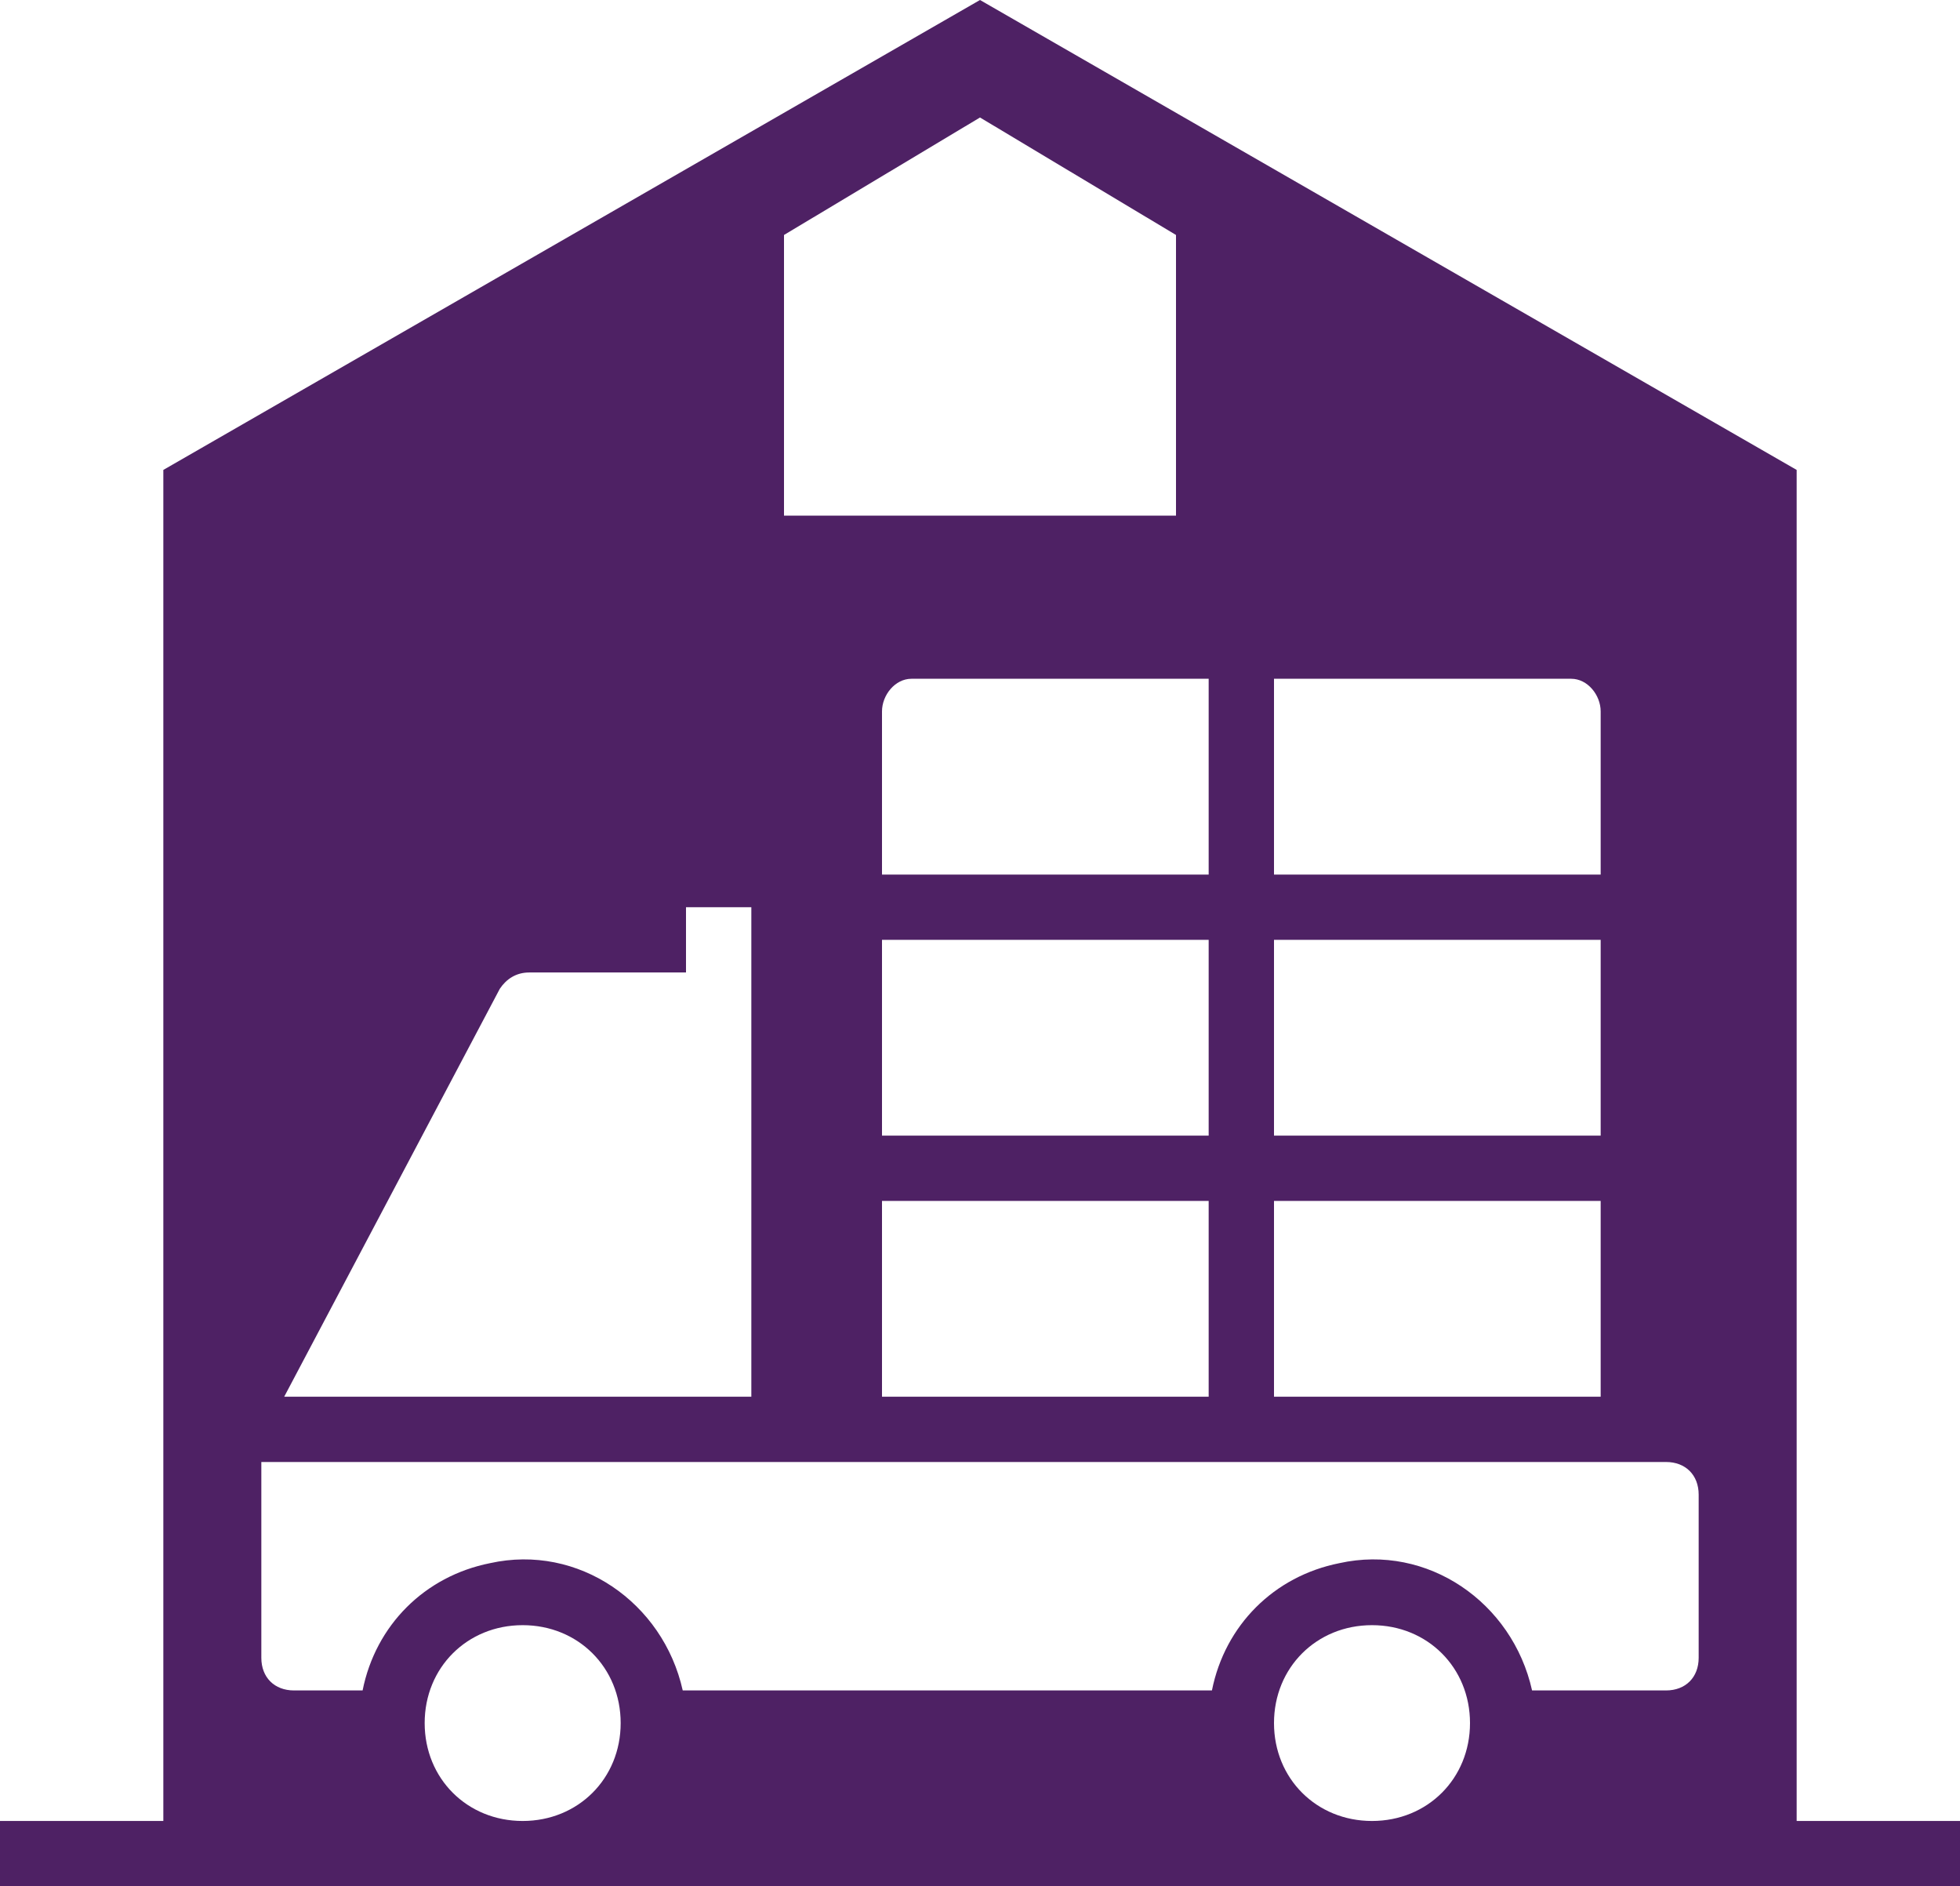 <?xml version="1.0" encoding="UTF-8"?>
<svg width="132px" height="127px" viewBox="0 0 132 127" version="1.1" xmlns="http://www.w3.org/2000/svg" xmlns:xlink="http://www.w3.org/1999/xlink">
    <!-- Generator: Sketch 61.2 (89653) - https://sketch.com -->
    <title>Shape</title>
    <desc>Created with Sketch.</desc>
    <g id="Page-1" stroke="none" stroke-width="1" fill="none" fill-rule="evenodd">
        <g id="Desktop-HD" transform="translate(-215, -2276)" fill="#4E2164" fill-rule="nonzero">
            <g id="segments" transform="translate(103, 2072)">
                <g id="wholesaler" transform="translate(112, 204)">
                    <path d="M121,122.606 L121,31.64 L66,0 L11,31.64 L11,122.606 L0,122.606 L0,127 L132,127 L132,122.606 L121,122.606 Z M85.8,45.702 L105.82,45.702 C106.92,45.702 107.8,46.801 107.8,47.899 L107.8,58.886 L85.8,58.886 L85.8,45.702 Z M85.8,63.28 L107.8,63.28 L107.8,76.463 L85.8,76.463 L85.8,63.28 Z M85.8,80.858 L107.8,80.858 L107.8,94.041 L85.8,94.041 L85.8,80.858 Z M59.4,76.463 L59.4,63.28 L81.4,63.28 L81.4,76.463 L59.4,76.463 Z M81.4,80.858 L81.4,94.041 L59.4,94.041 L59.4,80.858 L81.4,80.858 Z M59.4,58.886 L59.4,47.899 C59.4,46.801 60.28,45.702 61.38,45.702 L81.4,45.702 L81.4,58.886 L59.4,58.886 Z M52.8,15.821 L66,7.91 L79.2,15.821 L79.2,34.716 L52.8,34.716 L52.8,15.821 Z M33.66,66.576 C34.1,65.917 34.76,65.477 35.64,65.477 L46.2,65.477 L46.2,61.083 L50.6,61.083 L50.6,94.041 L19.14,94.041 L33.66,66.576 Z M35.2,122.606 C31.46,122.606 28.6,119.75 28.6,116.014 C28.6,112.279 31.46,109.422 35.2,109.422 C38.94,109.422 41.8,112.279 41.8,116.014 C41.8,119.75 38.94,122.606 35.2,122.606 Z M92.4,122.606 C88.66,122.606 85.8,119.75 85.8,116.014 C85.8,112.279 88.66,109.422 92.4,109.422 C96.14,109.422 99,112.279 99,116.014 C99,119.75 96.14,122.606 92.4,122.606 Z M114.4,111.619 C114.4,112.938 113.52,113.817 112.2,113.817 L103.18,113.817 C101.86,107.885 96.14,103.929 90.2,105.248 C85.8,106.126 82.5,109.422 81.62,113.817 L45.98,113.817 C44.66,107.885 38.94,103.929 33,105.248 C28.6,106.126 25.3,109.422 24.42,113.817 L19.8,113.817 C18.48,113.817 17.6,112.938 17.6,111.619 L17.6,98.436 L112.2,98.436 C113.52,98.436 114.4,99.316 114.4,100.633 L114.4,111.619 Z" id="Shape"></path>
                </g>
            </g>
        </g>
    </g>
</svg>